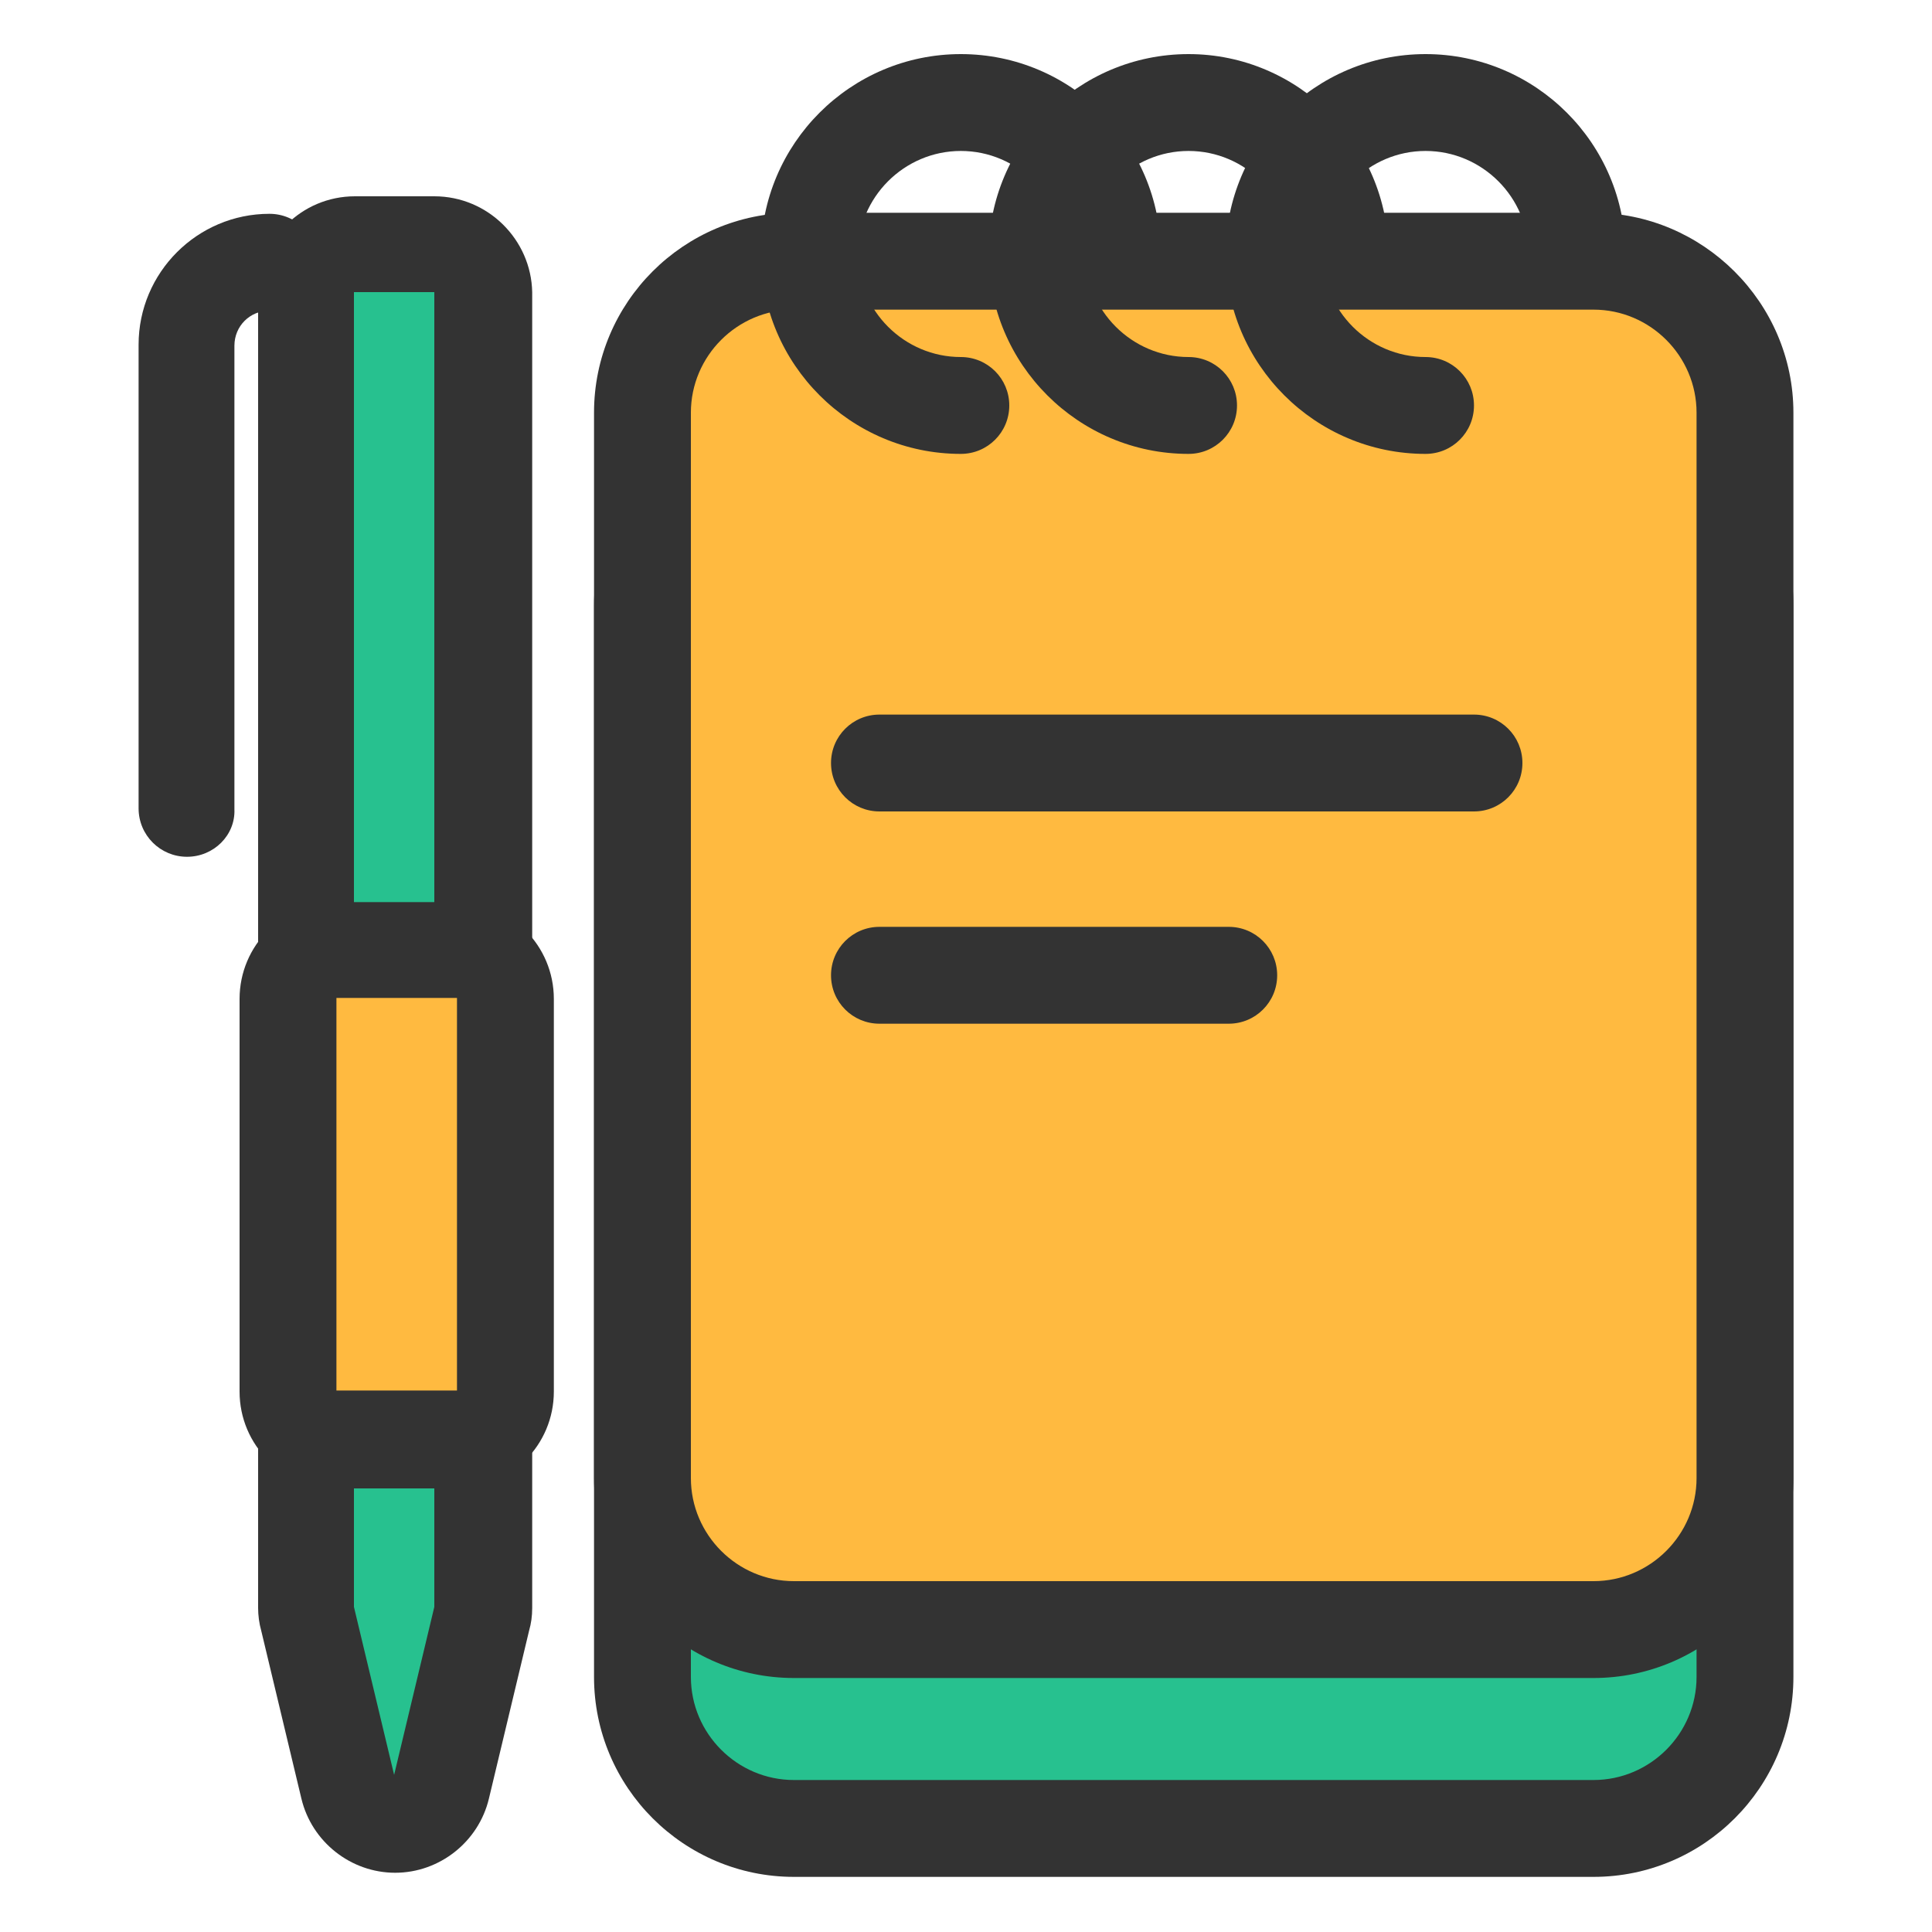 <svg t="1659072543562" class="icon" viewBox="0 0 1024 1024" version="1.1" xmlns="http://www.w3.org/2000/svg" p-id="9539" width="128" height="128"><path d="M420.796 969.66c-44.237 0-80.282-36.045-80.282-80.282V320.853c0-44.237 36.045-80.282 80.282-80.282h423.799c44.237 0 80.282 36.045 80.282 80.282v567.979c0 44.237-36.045 80.282-80.282 80.282H420.796z" fill="#27C18F" p-id="9540"></path><path d="M844.595 265.694c30.037 0 54.613 24.576 54.613 54.613V888.832c0 30.037-24.576 54.613-54.613 54.613H420.796c-30.037 0-54.613-24.576-54.613-54.613V320.853c0-30.037 24.576-54.613 54.613-54.613h423.799m0-51.337H420.796c-58.436 0-105.95 47.514-105.95 105.95v567.979c0 58.436 47.514 105.95 105.95 105.95h423.799c58.436 0 105.95-47.514 105.95-105.95V320.853c0-58.436-48.06-105.95-105.95-105.95z" fill="#333333" p-id="9541"></path><path d="M420.796 864.256c-44.237 0-80.282-36.045-80.282-80.282V218.726c0-44.237 36.045-80.282 80.282-80.282h423.799c44.237 0 80.282 36.045 80.282 80.282v564.702c0 44.237-36.045 80.282-80.282 80.282H420.796z" fill="#FFBA40" p-id="9542"></path><path d="M844.595 164.113c30.037 0 54.613 24.576 54.613 54.613v564.702c0 30.037-24.576 54.613-54.613 54.613H420.796c-30.037 0-54.613-24.576-54.613-54.613V218.726c0-30.037 24.576-54.613 54.613-54.613h423.799m0-51.337H420.796c-58.436 0-105.95 47.514-105.95 105.95v564.702c0 58.436 47.514 105.95 105.95 105.95h423.799c58.436 0 105.95-47.514 105.95-105.95V218.726c0-58.436-48.06-105.95-105.95-105.95z" fill="#333333" p-id="9543"></path><path d="M755.575 240.572c-58.436 0-105.95-47.514-105.95-105.95s47.514-105.95 105.95-105.95S861.525 76.186 861.525 134.622c0 14.199-11.469 25.668-25.668 25.668s-25.668-11.469-25.668-25.668c0-30.037-24.576-54.613-54.613-54.613s-54.613 24.576-54.613 54.613 24.576 54.613 54.613 54.613c14.199 0 25.668 11.469 25.668 25.668s-11.469 25.668-25.668 25.668z" fill="#333333" p-id="9544"></path><path d="M629.965 240.572c-58.436 0-105.95-47.514-105.95-105.95s47.514-105.95 105.95-105.95S735.915 76.732 735.915 134.622c0 14.199-11.469 25.668-25.668 25.668s-25.668-11.469-25.668-25.668c0-30.037-24.576-54.613-54.613-54.613s-54.613 24.576-54.613 54.613 24.576 54.613 54.613 54.613c14.199 0 25.668 11.469 25.668 25.668s-11.469 25.668-25.668 25.668z" fill="#333333" p-id="9545"></path><path d="M509.269 240.572c-58.436 0-105.95-47.514-105.95-105.95s47.514-105.95 105.95-105.95 105.95 47.514 105.95 105.95c0 14.199-11.469 25.668-25.668 25.668s-25.668-11.469-25.668-25.668c0-30.037-24.576-54.613-54.613-54.613s-54.613 24.576-54.613 54.613 24.576 54.613 54.613 54.613c14.199 0 25.668 11.469 25.668 25.668s-11.469 25.668-25.668 25.668zM781.244 430.08H466.125c-14.199 0-25.668-11.469-25.668-25.668s11.469-25.668 25.668-25.668h315.119c14.199 0 25.668 11.469 25.668 25.668s-11.469 25.668-25.668 25.668zM651.264 542.583H466.125c-14.199 0-25.668-11.469-25.668-25.668s11.469-25.668 25.668-25.668h185.139c14.199 0 25.668 11.469 25.668 25.668s-11.469 25.668-25.668 25.668z" fill="#333333" p-id="9546"></path><path d="M209.442 966.383c-12.015 0-22.391-8.192-25.122-19.661l-21.299-89.02c-0.546-2.185-0.546-3.823-0.546-6.007V154.829c0-14.199 11.469-25.668 25.668-25.668h42.052c14.199 0 25.668 11.469 25.668 25.668v696.866c0 2.185 0 3.823-0.546 6.007l-21.299 89.02c-2.731 11.469-13.107 19.661-24.576 19.661z" fill="#27C18F" p-id="9547"></path><path d="M230.195 154.829v696.866l-21.299 89.02-21.299-89.02V154.829h42.598m0-50.79h-42.052c-28.399 0-51.337 22.938-51.337 51.337v696.866c0 3.823 0.546 8.192 1.638 12.015l21.299 89.02c5.461 22.938 26.214 39.322 49.698 39.322s44.237-16.384 49.698-39.322l21.299-89.02c1.092-3.823 1.638-7.646 1.638-12.015V154.829c-0.546-27.853-23.484-50.79-51.883-50.79z" fill="#333333" p-id="9548"></path><path d="M99.123 454.11c-14.199 0-25.668-11.469-25.668-25.668v-245.76c0-38.229 31.13-69.359 69.359-69.359 14.199 0 25.668 11.469 25.668 25.668s-11.469 25.668-25.668 25.668c-10.377 0-18.569 8.192-18.569 18.569v245.76c0.546 13.653-10.923 25.122-25.122 25.122z" fill="#333333" p-id="9549"></path><path d="M178.313 762.675c-14.199 0-25.668-11.469-25.668-25.668v-208.077c0-14.199 11.469-25.668 25.668-25.668h63.898c14.199 0 25.668 11.469 25.668 25.668v208.077c0 14.199-11.469 25.668-25.668 25.668H178.313z" fill="#FFBA40" p-id="9550"></path><path d="M242.21 528.93v208.077H178.313v-208.077h63.898m0-50.79H178.313c-28.399 0-51.337 22.938-51.337 51.337v208.077c0 28.399 22.938 51.337 51.337 51.337h63.898c28.399 0 51.337-22.938 51.337-51.337v-208.077c0-28.399-22.938-51.337-51.337-51.337z" fill="#333333" p-id="9551"></path></svg>